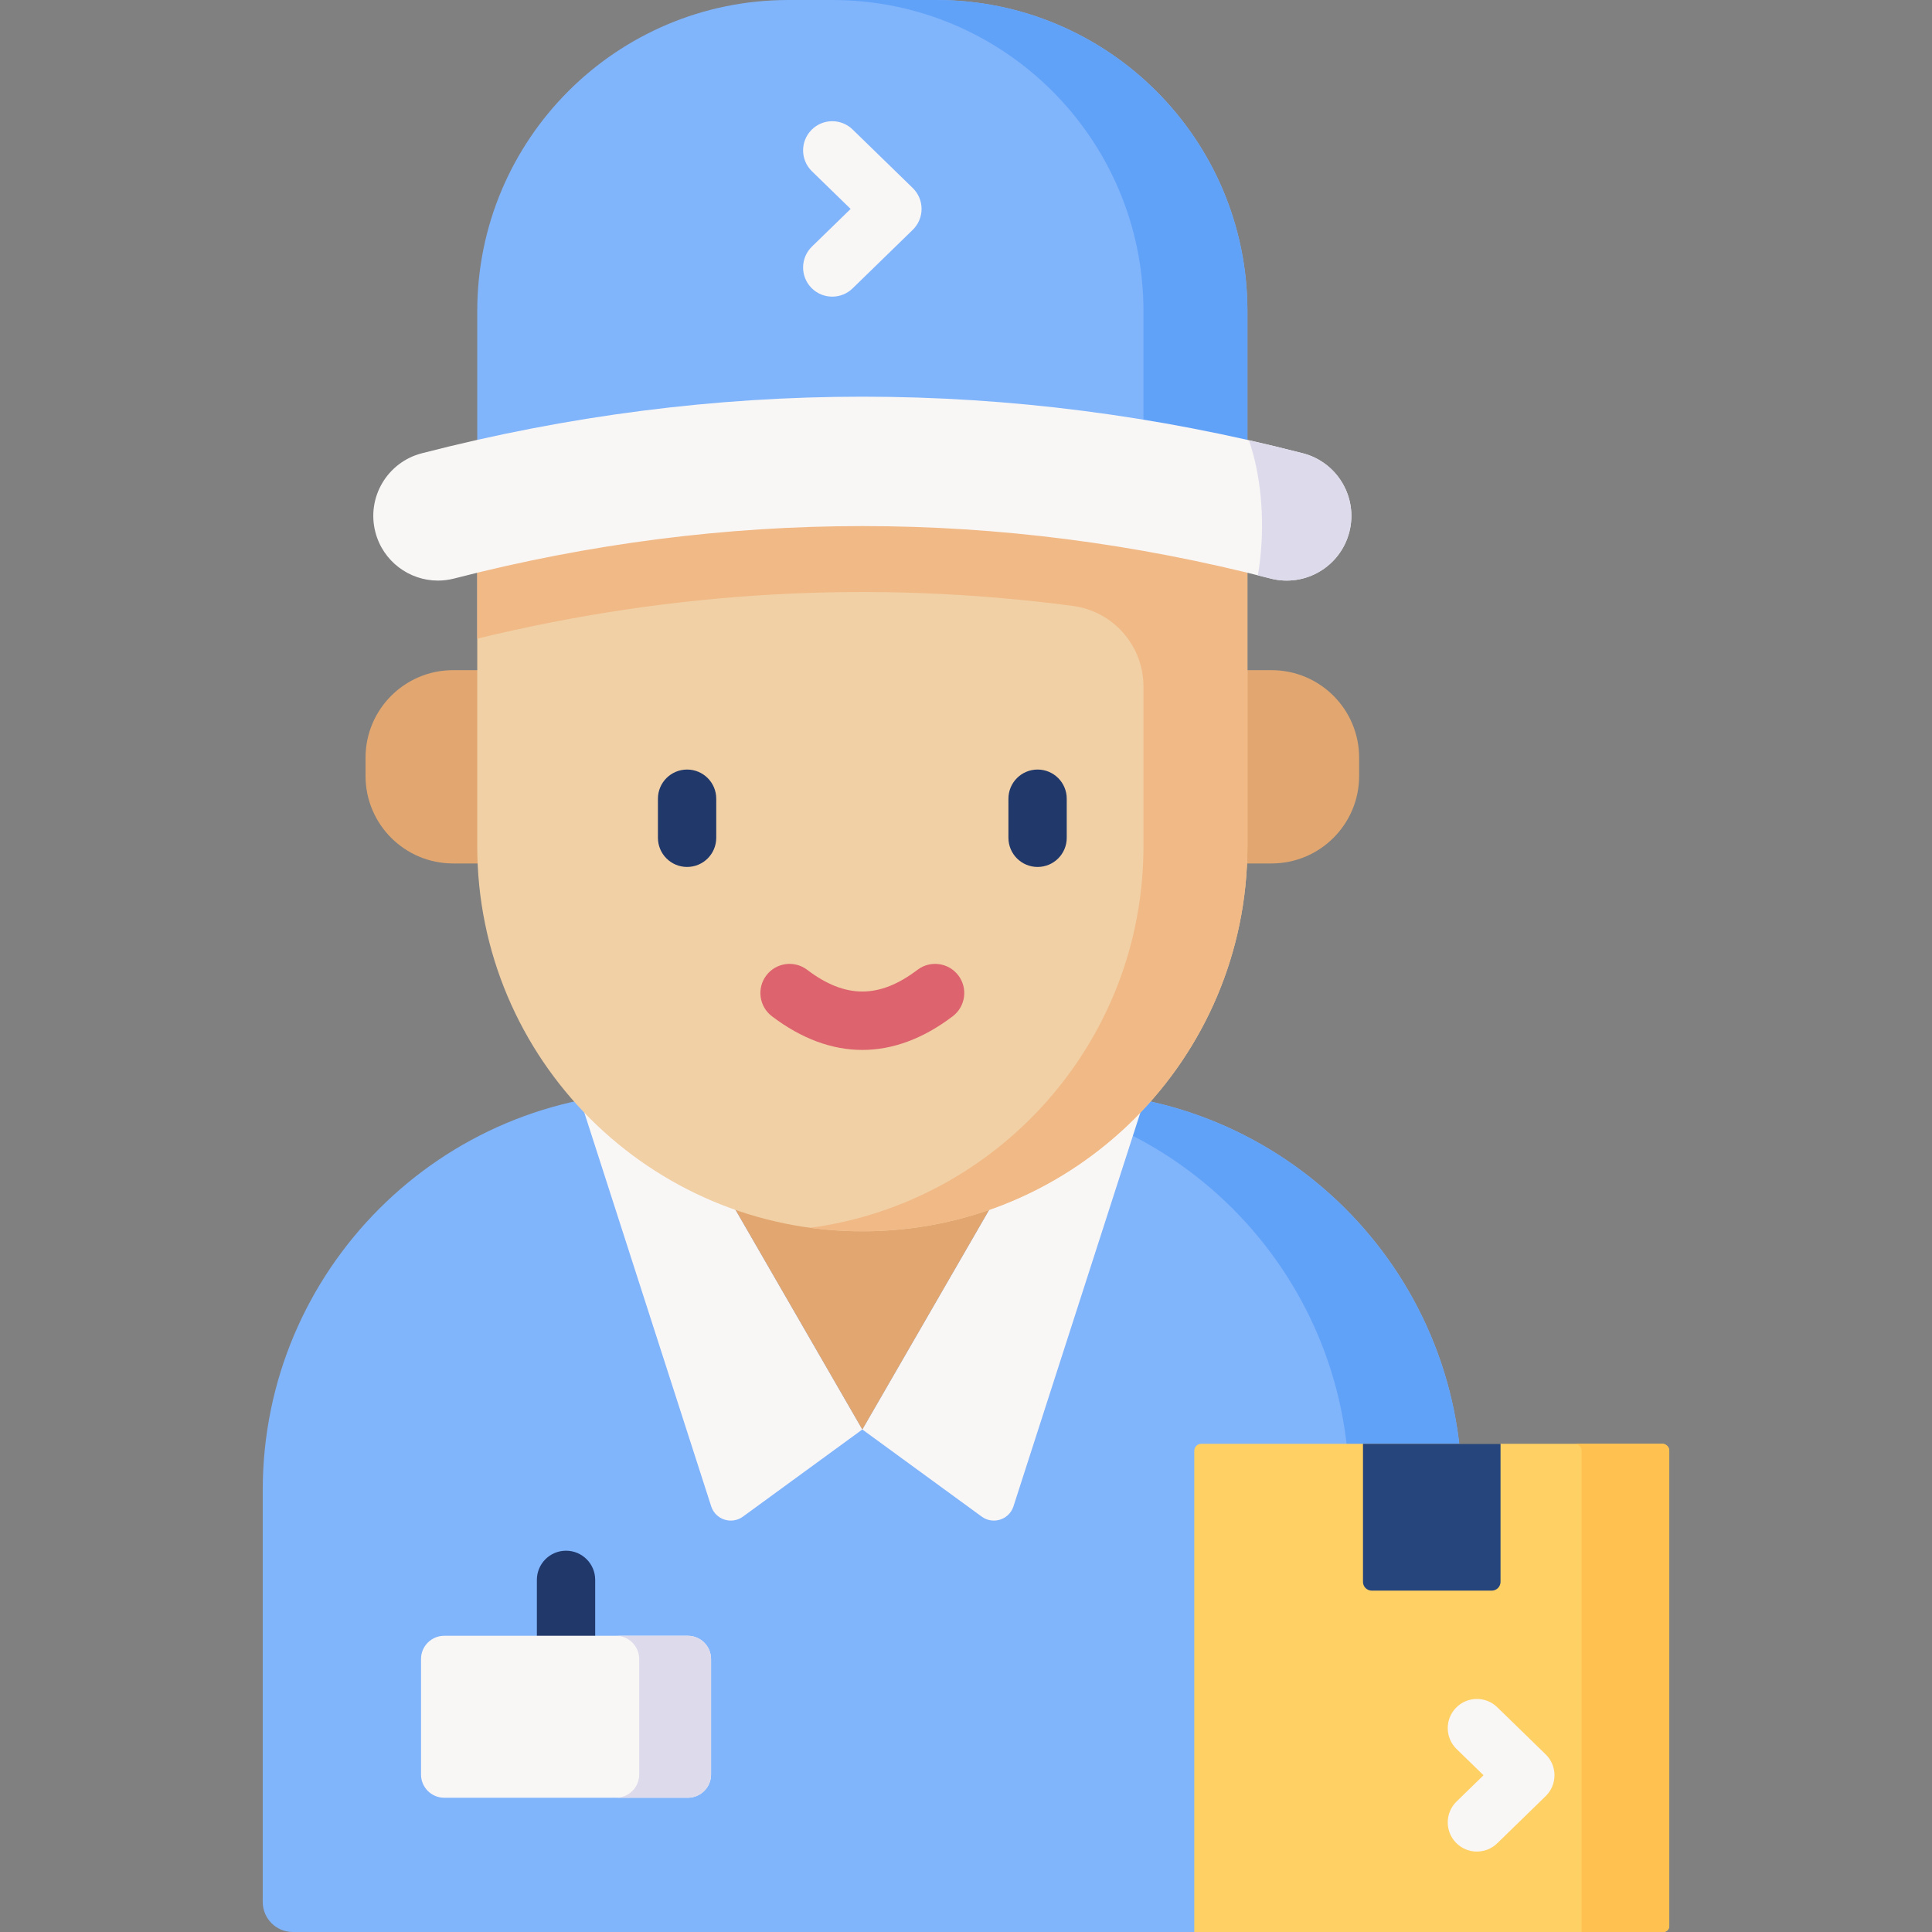 <svg id="Capa_1" enable-background="new 0 0 512 512" height="512" viewBox="0 0 512 512" width="512" xmlns="http://www.w3.org/2000/svg"><rect x="0" y="0" width="512" height="512" fill="#808080" stroke="none"/><g><g fill="#e2a770"><path d="m128.536 228.825h-8.461c-12.816 0-23.205-10.389-23.205-23.205v-4.814c0-12.816 10.389-23.205 23.205-23.205h8.461z"/><path d="m328.52 228.825h8.461c12.816 0 23.205-10.389 23.205-23.205v-4.814c0-12.816-10.389-23.205-23.205-23.205h-8.461z"/></g><path d="m379.468 512h-301.88c-4.396 0-7.96-3.564-7.96-7.96v-109.146c0-58.26 47.229-105.489 105.489-105.489h106.822c58.26 0 105.489 47.229 105.489 105.489v109.146c0 4.396-3.564 7.96-7.96 7.96z" fill="#80b4fb"/><path d="m281.939 289.405h-29.861c58.26 0 105.489 47.229 105.489 105.489v117.106h21.901c4.396 0 7.96-3.564 7.96-7.96v-109.146c0-58.26-47.229-105.489-105.489-105.489z" fill="#61a2f9"/><path d="m330.58 131.343h-204.104v-48.887c0-45.539 36.917-82.456 82.456-82.456h39.192c45.539 0 82.456 36.917 82.456 82.456z" fill="#80b4fb"/><path d="m248.124 0h-27.55c45.539 0 82.456 36.917 82.456 82.456v48.887h27.549v-48.887c.001-45.539-36.916-82.456-82.455-82.456z" fill="#61a2f9"/><g><path d="m220.557 78.616c-2.013 0-4.023-.782-5.538-2.337-2.976-3.058-2.909-7.95.148-10.927l10.257-9.982-10.257-9.984c-3.057-2.976-3.124-7.867-.147-10.926 2.976-3.057 7.867-3.125 10.926-.147l15.945 15.52c1.494 1.454 2.337 3.451 2.337 5.536 0 2.086-.843 4.082-2.337 5.537l-15.945 15.519c-1.503 1.462-3.447 2.191-5.389 2.191z" fill="#f9f6f6"/></g><path d="m228.528 378.83-31.647 23.095c-2.955 2.157-7.153.85-8.363-2.602l-35.423-109.918 19.989-22.585 15.62 43.034z" fill="#f9f6f6"/><path d="m228.528 378.83 31.647 23.095c2.955 2.157 7.153.85 8.363-2.602l35.423-109.918-19.989-22.585-15.62 43.034z" fill="#f9f6f6"/><path d="m228.528 378.83 39.823-68.976h-79.646z" fill="#e2a770"/><path d="m442.372 510.423c0 .871-.706 1.577-1.577 1.577h-124.303v-127.517c0-1.029.834-1.864 1.864-1.864h122.153c1.029 0 1.864.834 1.864 1.864v125.94z" fill="#ffd064"/><path d="m440.509 382.619h-23.226c1.029 0 1.864.834 1.864 1.864v127.517h21.649c.871 0 1.577-.706 1.577-1.577v-125.94c-.001-1.029-.835-1.864-1.864-1.864z" fill="#ffc250"/><path d="m395.33 421.535h-31.796c-1.286 0-2.329-1.043-2.329-2.329v-36.587h36.453v36.587c.001 1.286-1.042 2.329-2.328 2.329z" fill="#26457d"/><g><path d="m391.394 490.682c-2.013 0-4.023-.781-5.537-2.337-2.977-3.058-2.91-7.95.147-10.926l7.147-6.957-7.147-6.957c-3.057-2.976-3.124-7.867-.147-10.926 2.975-3.055 7.866-3.124 10.926-.147l12.835 12.493c1.494 1.454 2.337 3.451 2.337 5.536s-.843 4.082-2.337 5.536l-12.835 12.493c-1.503 1.464-3.447 2.192-5.389 2.192z" fill="#f9f6f6"/></g><path d="m228.528 326.307c-56.362 0-102.052-45.69-102.052-102.052v-92.912h204.104v92.912c0 56.362-45.69 102.052-102.052 102.052z" fill="#f1d0a5"/><path d="m139.302 131.343c-4.278.841-8.554 1.734-12.826 2.696v35.207c52.362-12.738 105.231-15.623 157.825-8.67 10.714 1.417 18.73 10.542 18.73 21.35v42.329c0 51.69-38.431 94.397-88.277 101.124 4.506.608 9.103.928 13.775.928 56.362 0 102.052-45.69 102.052-102.052v-92.911h-191.279z" fill="#f1b986"/><g><path d="m274.97 229.751c-4.268 0-7.726-3.459-7.726-7.726v-10.362c0-4.268 3.459-7.726 7.726-7.726s7.726 3.459 7.726 7.726v10.362c.001 4.268-3.458 7.726-7.726 7.726z" fill="#21386b"/></g><g><path d="m182.085 229.751c-4.268 0-7.726-3.459-7.726-7.726v-10.362c0-4.268 3.459-7.726 7.726-7.726s7.726 3.459 7.726 7.726v10.362c.001 4.268-3.458 7.726-7.726 7.726z" fill="#21386b"/></g><g><path d="m228.528 278.241c-8.06 0-16.122-2.973-23.959-8.921-3.398-2.579-4.063-7.427-1.484-10.826 2.58-3.398 7.425-4.062 10.826-1.484 10.109 7.672 19.125 7.67 29.233 0 3.398-2.578 8.245-1.915 10.826 1.484 2.579 3.399 1.915 8.245-1.484 10.826-7.836 5.948-15.897 8.921-23.958 8.921z" fill="#dd636e"/></g><g><path d="m116.057 153.862c-7.628 0-14.587-5.13-16.582-12.86-2.367-9.164 3.145-18.512 12.311-20.878 77.464-19.999 156.021-19.999 233.486 0 9.165 2.365 14.677 11.714 12.311 20.878-2.364 9.165-11.71 14.679-20.878 12.311-71.781-18.529-144.572-18.529-216.351 0-1.437.371-2.879.549-4.297.549z" fill="#f9f6f6"/></g><path d="m345.271 120.125c-4.76-1.229-9.525-2.381-14.293-3.459 3.043 8.797 4.289 20.427 2.929 31.93-.157 1.329-.347 2.62-.563 3.877 1.12.28 2.241.551 3.36.84 9.167 2.369 18.513-3.145 20.878-12.311 2.366-9.164-3.146-18.512-12.311-20.877z" fill="#dddaec"/><g><path d="m150.005 442.255c-4.268 0-7.726-3.459-7.726-7.726v-15.849c0-4.268 3.459-7.726 7.726-7.726 4.268 0 7.726 3.459 7.726 7.726v15.849c0 4.267-3.459 7.726-7.726 7.726z" fill="#21386b"/></g><path d="m182.275 476.424h-64.539c-3.404 0-6.164-2.76-6.164-6.164v-30.598c0-3.404 2.76-6.164 6.164-6.164h64.539c3.404 0 6.164 2.76 6.164 6.164v30.598c-.001 3.404-2.76 6.164-6.164 6.164z" fill="#f9f6f6"/><path d="m182.274 433.498h-19.039c3.404 0 6.164 2.76 6.164 6.164v30.598c0 3.404-2.76 6.164-6.164 6.164h19.039c3.404 0 6.164-2.76 6.164-6.164v-30.598c0-3.404-2.759-6.164-6.164-6.164z" fill="#dddaec"/></g></svg>